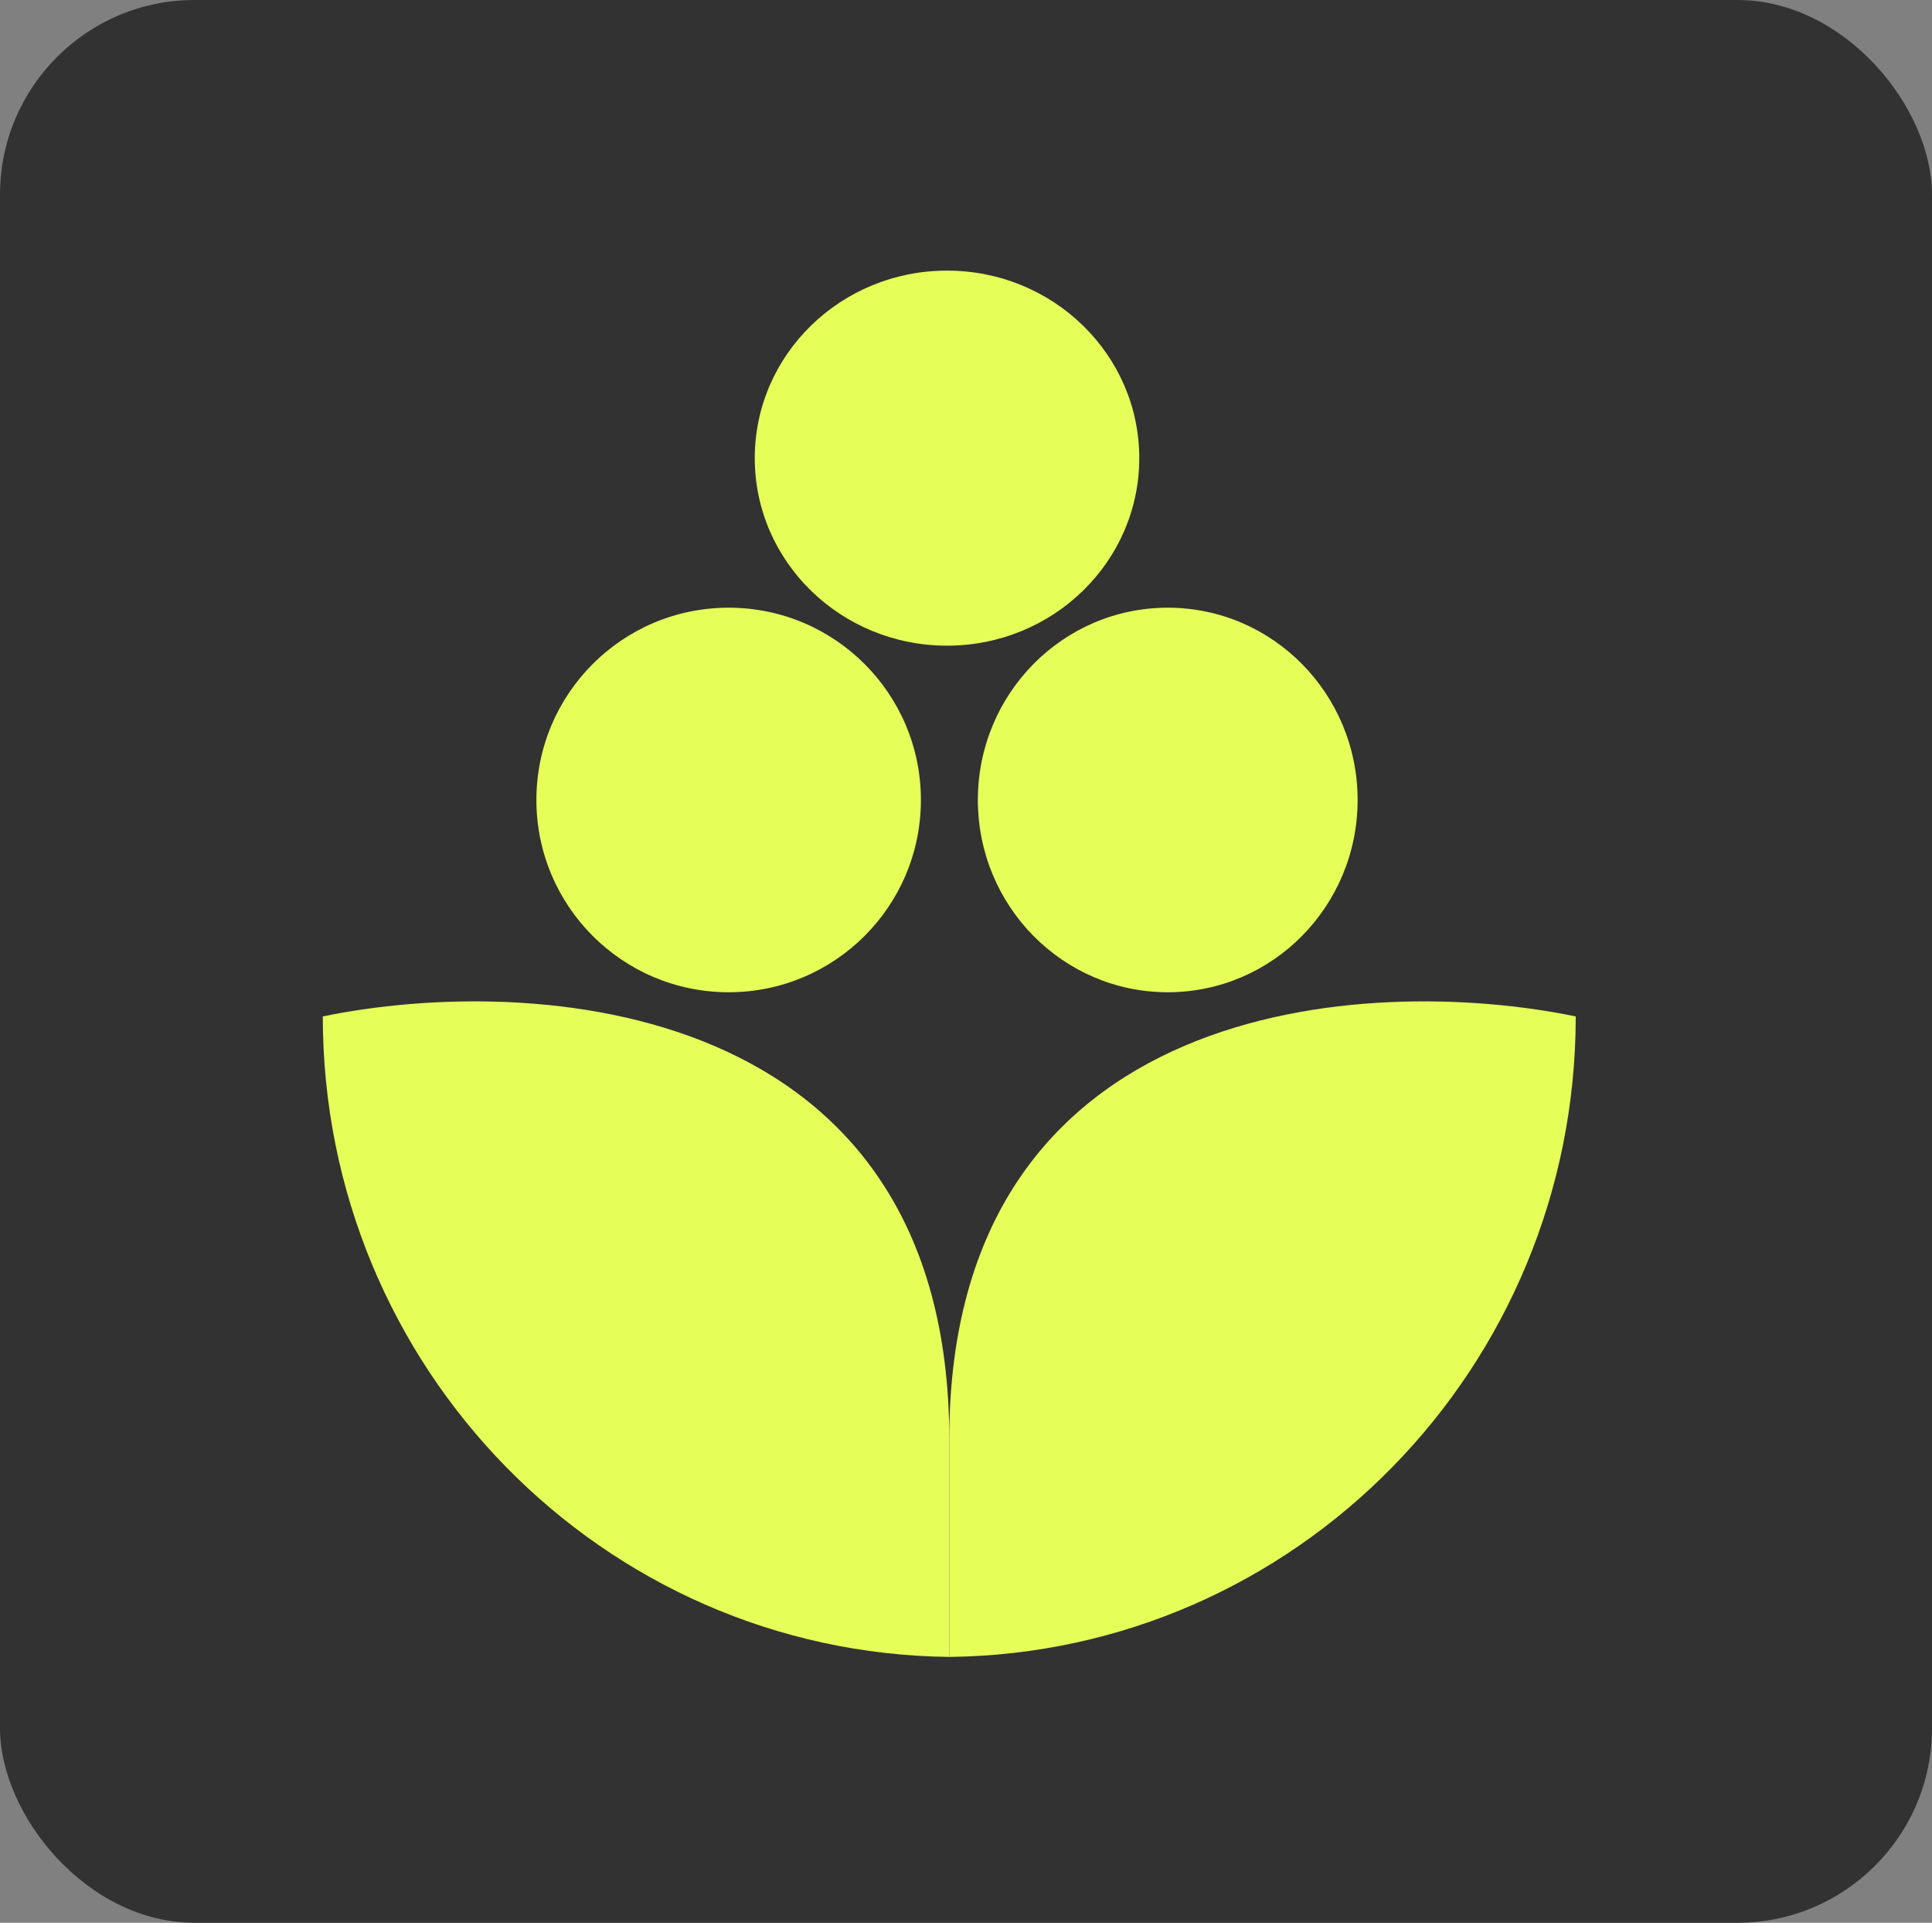 <svg width="407" height="405" viewBox="0 0 407 405" fill="none" xmlns="http://www.w3.org/2000/svg">
<rect x="0" y="0" width="407" height="405" fill="#808080" stroke="none"/>
<rect width="407" height="405" rx="41" fill="#323232"/>
<ellipse cx="199.5" cy="96.5" rx="40.5" ry="39.5" fill="#E6FE58"/>
<circle cx="153.5" cy="168.5" r="40.5" fill="#E6FE58"/>
<path d="M199.977 349.001C126.948 348.172 68 288.09 68 214.094C68 214.094 68 214.094 68 214.094C111.993 204.997 199.977 210.078 199.977 303.179V349.001Z" fill="#E6FE58"/>
<path d="M199.972 349.001C273.001 348.172 331.949 288.09 331.949 214.094C331.949 214.094 331.949 214.094 331.949 214.094C287.956 204.997 199.972 210.078 199.972 303.179V349.001Z" fill="#E6FE58"/>
<ellipse cx="246" cy="168.5" rx="40" ry="40.5" fill="#E6FE58"/>
</svg>
